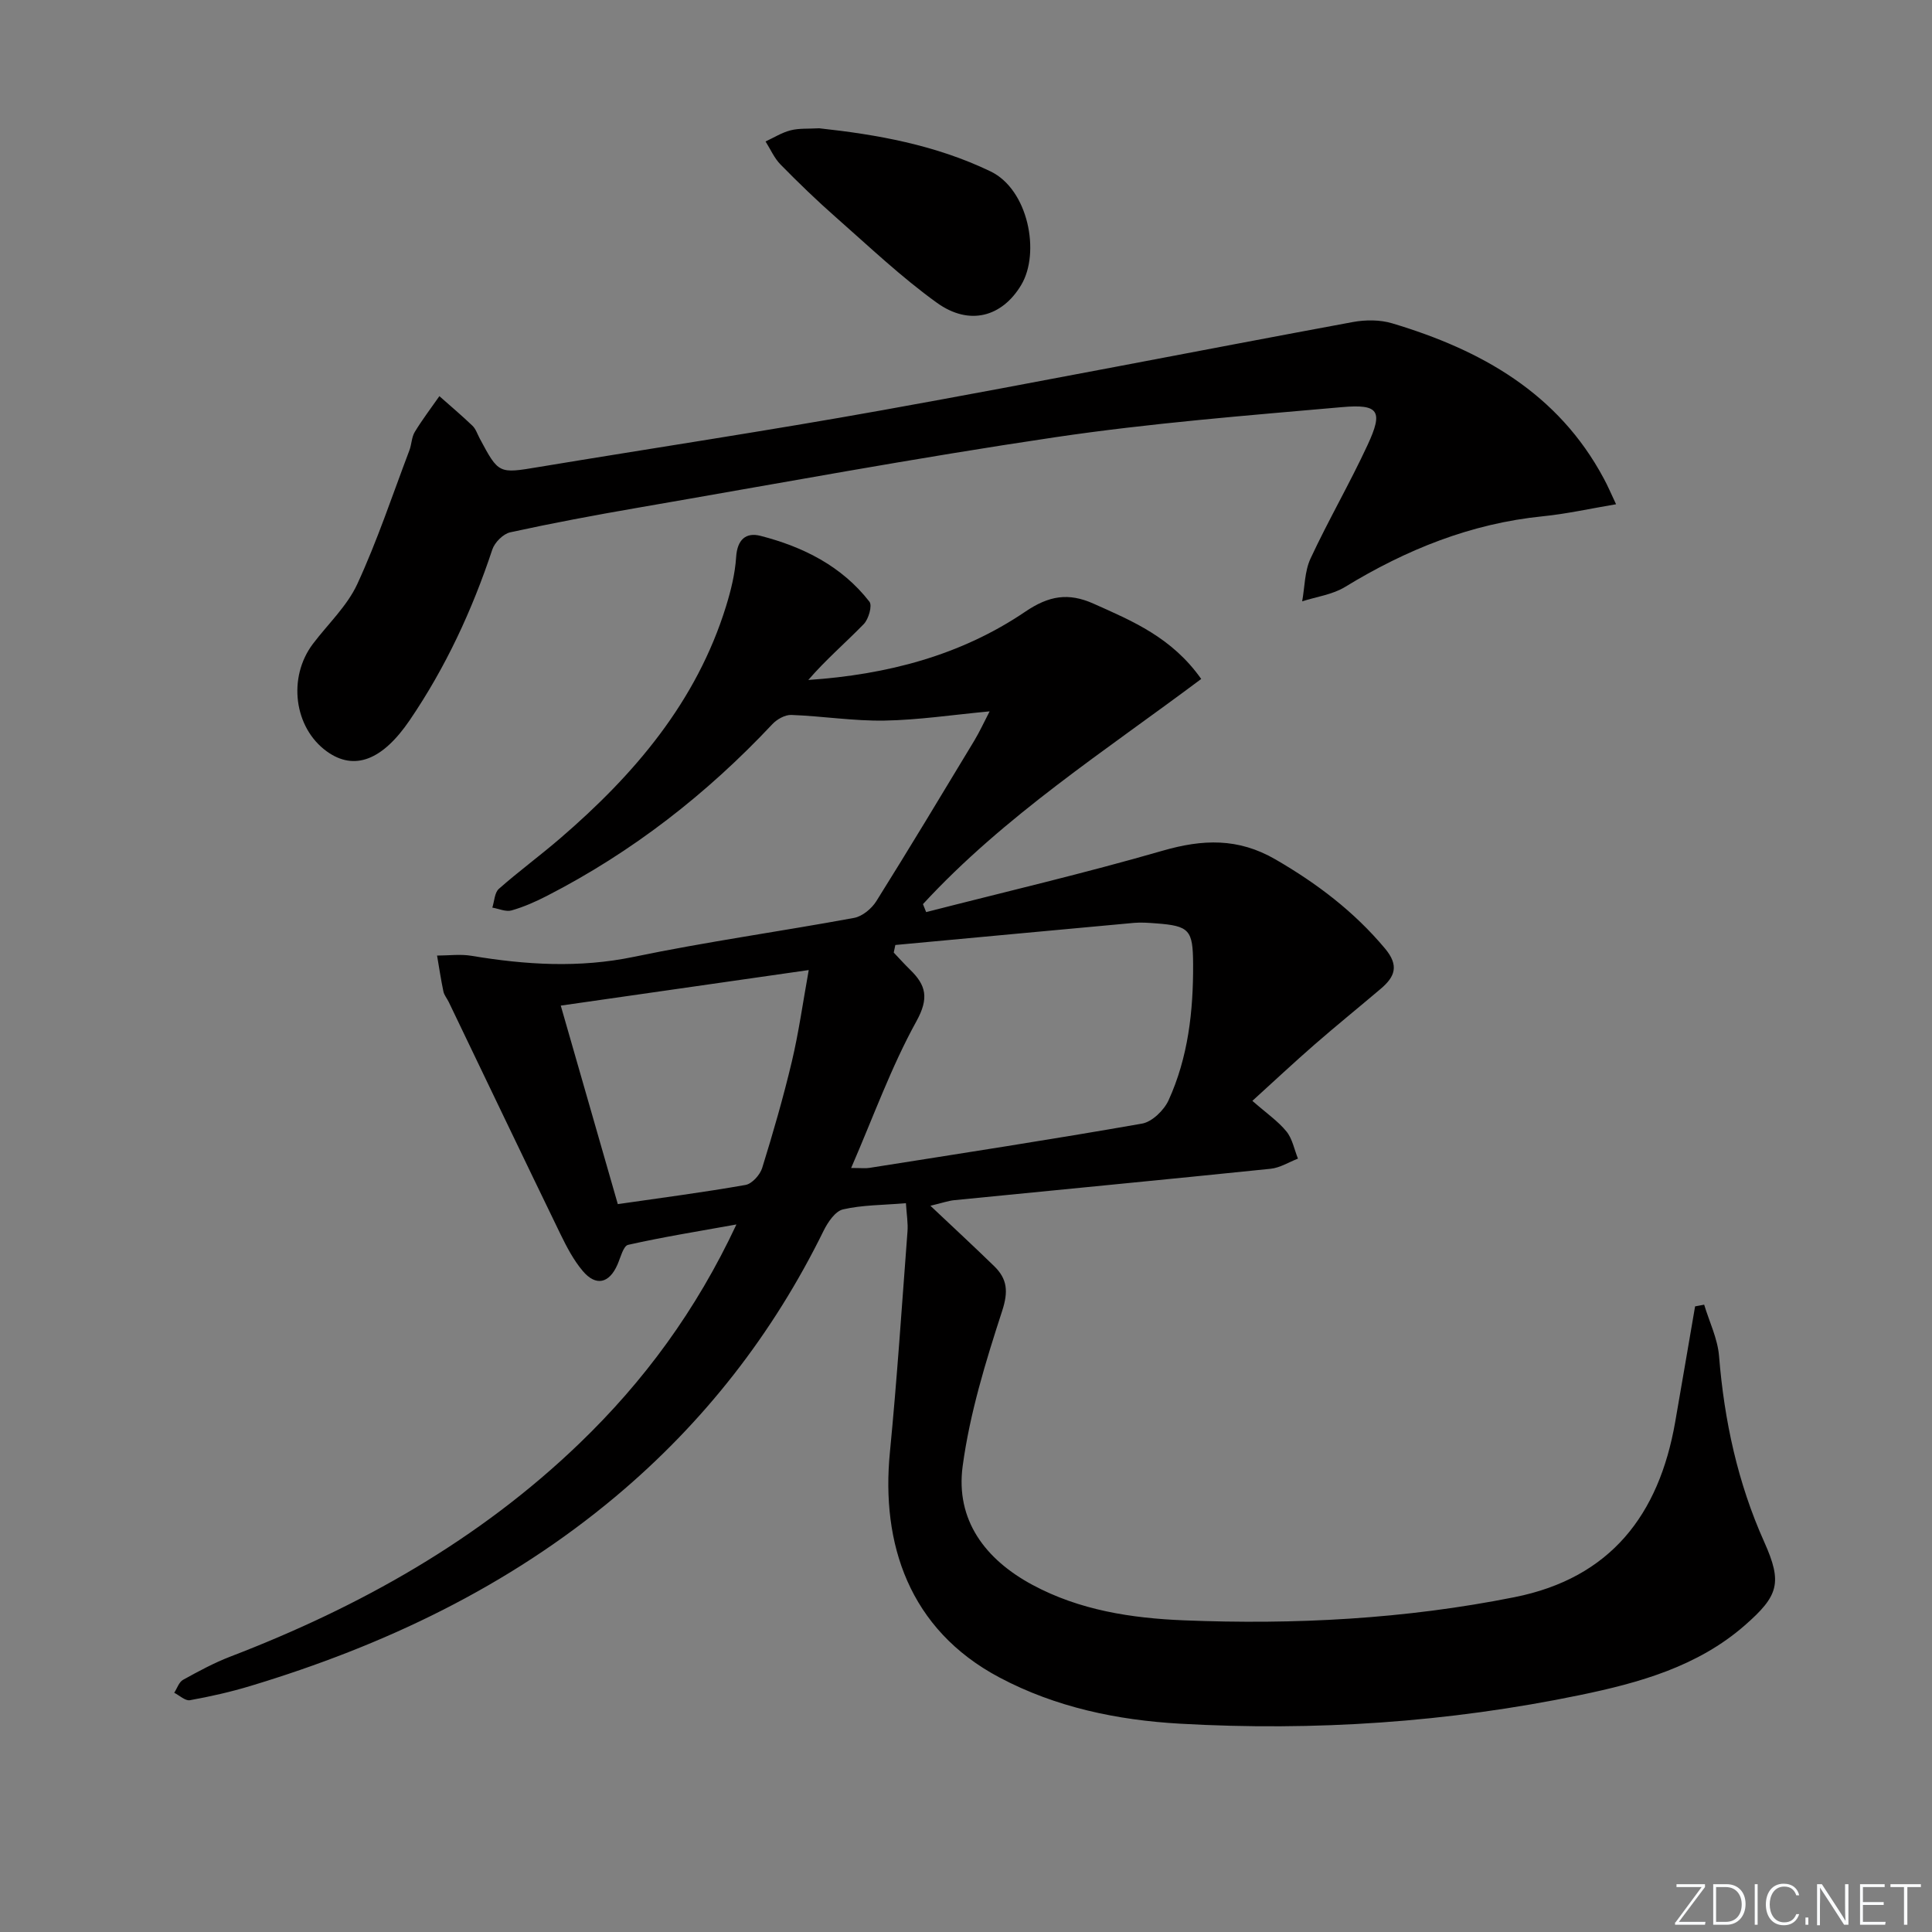 <svg enable-background="new 0 0 400 400" viewBox="0 0 400 400" xmlns="http://www.w3.org/2000/svg"><rect x="0" y="0" width="400" height="400" fill="#808080" stroke="none"/><g fill="#fafbfc"><path d="m346.9 398 5.4-7.3h-5.2v-.6h5.9v.6l-5.4 7.2h5.5l-.1.6h-6.2v-.5z"/><path d="m354.7 390.1h2.8c2.3 0 3.9 1.6 3.9 4.1s-1.6 4.3-3.9 4.3h-2.8zm.6 7.8h2c2.2 0 3.3-1.6 3.3-3.6 0-1.8-1-3.6-3.3-3.6h-2z"/><path d="m363.9 390.1v8.4h-.6v-8.4z"/><path d="m372.5 396.3c-.4 1.3-1.4 2.3-3.2 2.3-2.4 0-3.7-1.9-3.7-4.3 0-2.3 1.2-4.3 3.7-4.3 1.8 0 2.9 1 3.2 2.4h-.6c-.4-1.1-1.1-1.8-2.5-1.8-2.1 0-3 1.9-3 3.7s.9 3.7 3 3.7c1.4 0 2.1-.7 2.5-1.7z"/><path d="m373.8 398.5v-1.5h.6v1.5z"/><path d="m376.2 398.5v-8.4h1c1.3 2 4.4 6.7 4.9 7.6-.1-1.2-.1-2.4-.1-3.8v-3.8h.7v8.4h-.9c-1.2-1.9-4.4-6.8-5-7.7.1 1.1 0 2.3 0 3.9v3.9h-.6z"/><path d="m390 394.4h-4.3v3.5h4.7l-.1.6h-5.2v-8.4h5.1v.6h-4.5v3.1h4.3z"/><path d="m394.2 390.7h-2.8v-.6h6.3v.6h-2.8v7.8h-.7z"/></g><path d="m187.56 249.11c-4.82.4-9.03.36-13.02 1.28-1.61.37-3.15 2.66-4.02 4.42-10.5 21.38-24.81 39.73-43.07 55.04-22.3 18.69-47.96 30.87-75.6 39.21-4.1 1.24-8.31 2.19-12.53 2.95-.96.17-2.16-.99-3.25-1.54.6-.92.98-2.21 1.83-2.68 3.18-1.76 6.41-3.51 9.79-4.81 26.82-10.3 51.49-24.12 72.32-44.18 13.28-12.79 24.09-27.42 32.46-45.29-8.05 1.45-15.28 2.61-22.42 4.22-1 .22-1.57 2.63-2.21 4.09-1.7 3.89-4.45 4.57-7.19 1.32-1.9-2.25-3.32-4.97-4.62-7.64-7.76-15.98-15.41-32.01-23.11-48.02-.36-.75-.96-1.44-1.12-2.22-.52-2.46-.88-4.94-1.31-7.42 2.38 0 4.81-.34 7.13.05 11.21 1.87 22.28 2.57 33.63.21 15.1-3.14 30.41-5.26 45.58-8.06 1.72-.32 3.64-1.92 4.61-3.47 6.88-10.99 13.56-22.1 20.26-33.2 1.09-1.81 1.98-3.75 3.19-6.09-7.7.72-14.73 1.79-21.77 1.91-6.41.11-12.84-.93-19.28-1.17-1.31-.05-2.99.9-3.94 1.92-13.57 14.45-28.98 26.46-46.64 35.53-2.35 1.21-4.81 2.3-7.34 3.02-1.18.34-2.65-.35-3.99-.58.43-1.32.46-3.09 1.35-3.88 4.11-3.63 8.55-6.88 12.7-10.46 15.36-13.21 28.22-28.26 34.34-48.05 1.02-3.31 1.87-6.76 2.09-10.19.23-3.58 1.99-5.17 5.04-4.39 8.83 2.27 16.83 6.26 22.56 13.64.62.8-.17 3.59-1.17 4.62-3.76 3.87-7.87 7.38-11.49 11.58 16.26-1.1 31.53-5.06 44.91-14.13 4.9-3.32 8.92-4 14.14-1.67 8.08 3.61 16.22 6.99 22.3 15.59-19.79 14.82-40.74 28.32-57.61 46.62.22.55.44 1.1.66 1.65 16.33-4.19 32.77-8.03 48.96-12.71 8.28-2.39 15.63-2.68 23.36 1.8 8.61 4.99 16.28 10.8 22.69 18.46 2.96 3.54 2.03 5.84-.87 8.31-4.56 3.87-9.22 7.64-13.73 11.57-4.27 3.72-8.4 7.59-12.87 11.65 2.97 2.6 5.32 4.21 7.05 6.33 1.24 1.52 1.62 3.73 2.39 5.63-1.88.72-3.71 1.9-5.65 2.1-21.82 2.25-43.65 4.33-65.48 6.5-1.25.12-2.48.57-4.97 1.16 4.82 4.55 9.07 8.48 13.21 12.51 2.72 2.65 2.95 5.25 1.65 9.25-3.42 10.51-6.71 21.24-8.18 32.14-1.5 11.14 4.64 19.32 14.47 24.6 9.77 5.25 20.49 6.89 31.27 7.33 22.98.94 45.88-.27 68.5-4.79 19.92-3.97 29.93-17.08 33.28-36.27 1.39-7.98 2.75-15.96 4.12-23.94.63-.12 1.25-.24 1.88-.35 1.06 3.54 2.79 7.03 3.08 10.64 1.08 13.37 3.85 26.22 9.37 38.52 3.78 8.44 2.96 11.11-4.06 17.25-9.76 8.52-21.85 11.88-34.07 14.41-27.33 5.66-55.03 7.51-82.86 5.93-12.94-.74-25.66-3.36-37.35-9.56-18.82-9.97-24.53-27.83-22.7-46.58 1.48-15.2 2.49-30.45 3.64-45.68.15-1.76-.17-3.57-.32-5.94zm-2.19-53.46c-.11.52-.22 1.05-.33 1.57 1.12 1.18 2.21 2.4 3.37 3.53 3.33 3.23 3.97 5.9 1.32 10.7-5.22 9.45-8.9 19.75-13.51 30.37 2.14 0 2.98.11 3.77-.02 18.83-2.98 37.68-5.87 56.46-9.17 2.08-.37 4.53-2.75 5.48-4.81 4.07-8.91 5.14-18.48 5.09-28.21-.04-7.09-.73-7.92-7.73-8.44-1.49-.11-3.01-.23-4.49-.1-16.48 1.51-32.95 3.05-49.43 4.58zm-69.27 12.55c4.01 13.96 7.85 27.3 11.81 41.1 8.77-1.27 17.64-2.42 26.44-3.97 1.35-.24 3-2.08 3.45-3.51 2.26-7.28 4.38-14.62 6.14-22.03 1.43-6.02 2.28-12.18 3.5-18.95-17.8 2.55-34.37 4.92-51.34 7.36z" fill="#010000"/><path d="m334.59 104.4c-5.47.92-10.28 2-15.16 2.49-14.89 1.49-28.29 6.9-40.95 14.63-2.6 1.59-5.9 2.02-8.88 2.98.54-2.97.5-6.21 1.73-8.86 3.71-7.97 8.15-15.6 11.84-23.57 3.22-6.95 2.33-8.45-5.29-7.78-19.85 1.75-39.76 3.32-59.45 6.24-28.89 4.28-57.63 9.63-86.42 14.6-8.82 1.52-17.63 3.17-26.37 5.08-1.46.32-3.22 2.09-3.71 3.56-4.16 12.54-9.65 24.38-17.09 35.32-5.66 8.33-11.49 10.58-17.18 6.48-6.79-4.9-8.14-15.3-2.87-22.27 3.1-4.1 7.06-7.8 9.17-12.35 4.15-8.98 7.28-18.43 10.8-27.71.47-1.23.45-2.71 1.11-3.8 1.55-2.56 3.38-4.95 5.1-7.42 2.29 2.03 4.64 4.01 6.85 6.13.69.66 1.01 1.71 1.48 2.59 3.95 7.4 3.94 7.33 12.18 5.96 23.74-3.94 47.55-7.52 71.24-11.78 32.49-5.84 64.88-12.23 97.34-18.24 2.65-.49 5.67-.5 8.21.27 18.37 5.5 34.33 14.43 43.78 32.13.79 1.44 1.42 2.94 2.54 5.32z" fill="#010000"/><path d="m169.6 26.56c11.93 1.29 24.03 3.42 35.47 8.92 7.83 3.76 10.36 16.84 6.36 23.52-3.94 6.59-10.7 8.54-17.45 3.69-7.37-5.3-14.02-11.63-20.86-17.65-3.98-3.5-7.8-7.19-11.51-10.97-1.31-1.33-2.09-3.17-3.11-4.78 1.71-.79 3.36-1.84 5.16-2.3 1.75-.46 3.64-.3 5.94-.43z" fill="#010000"/></svg>